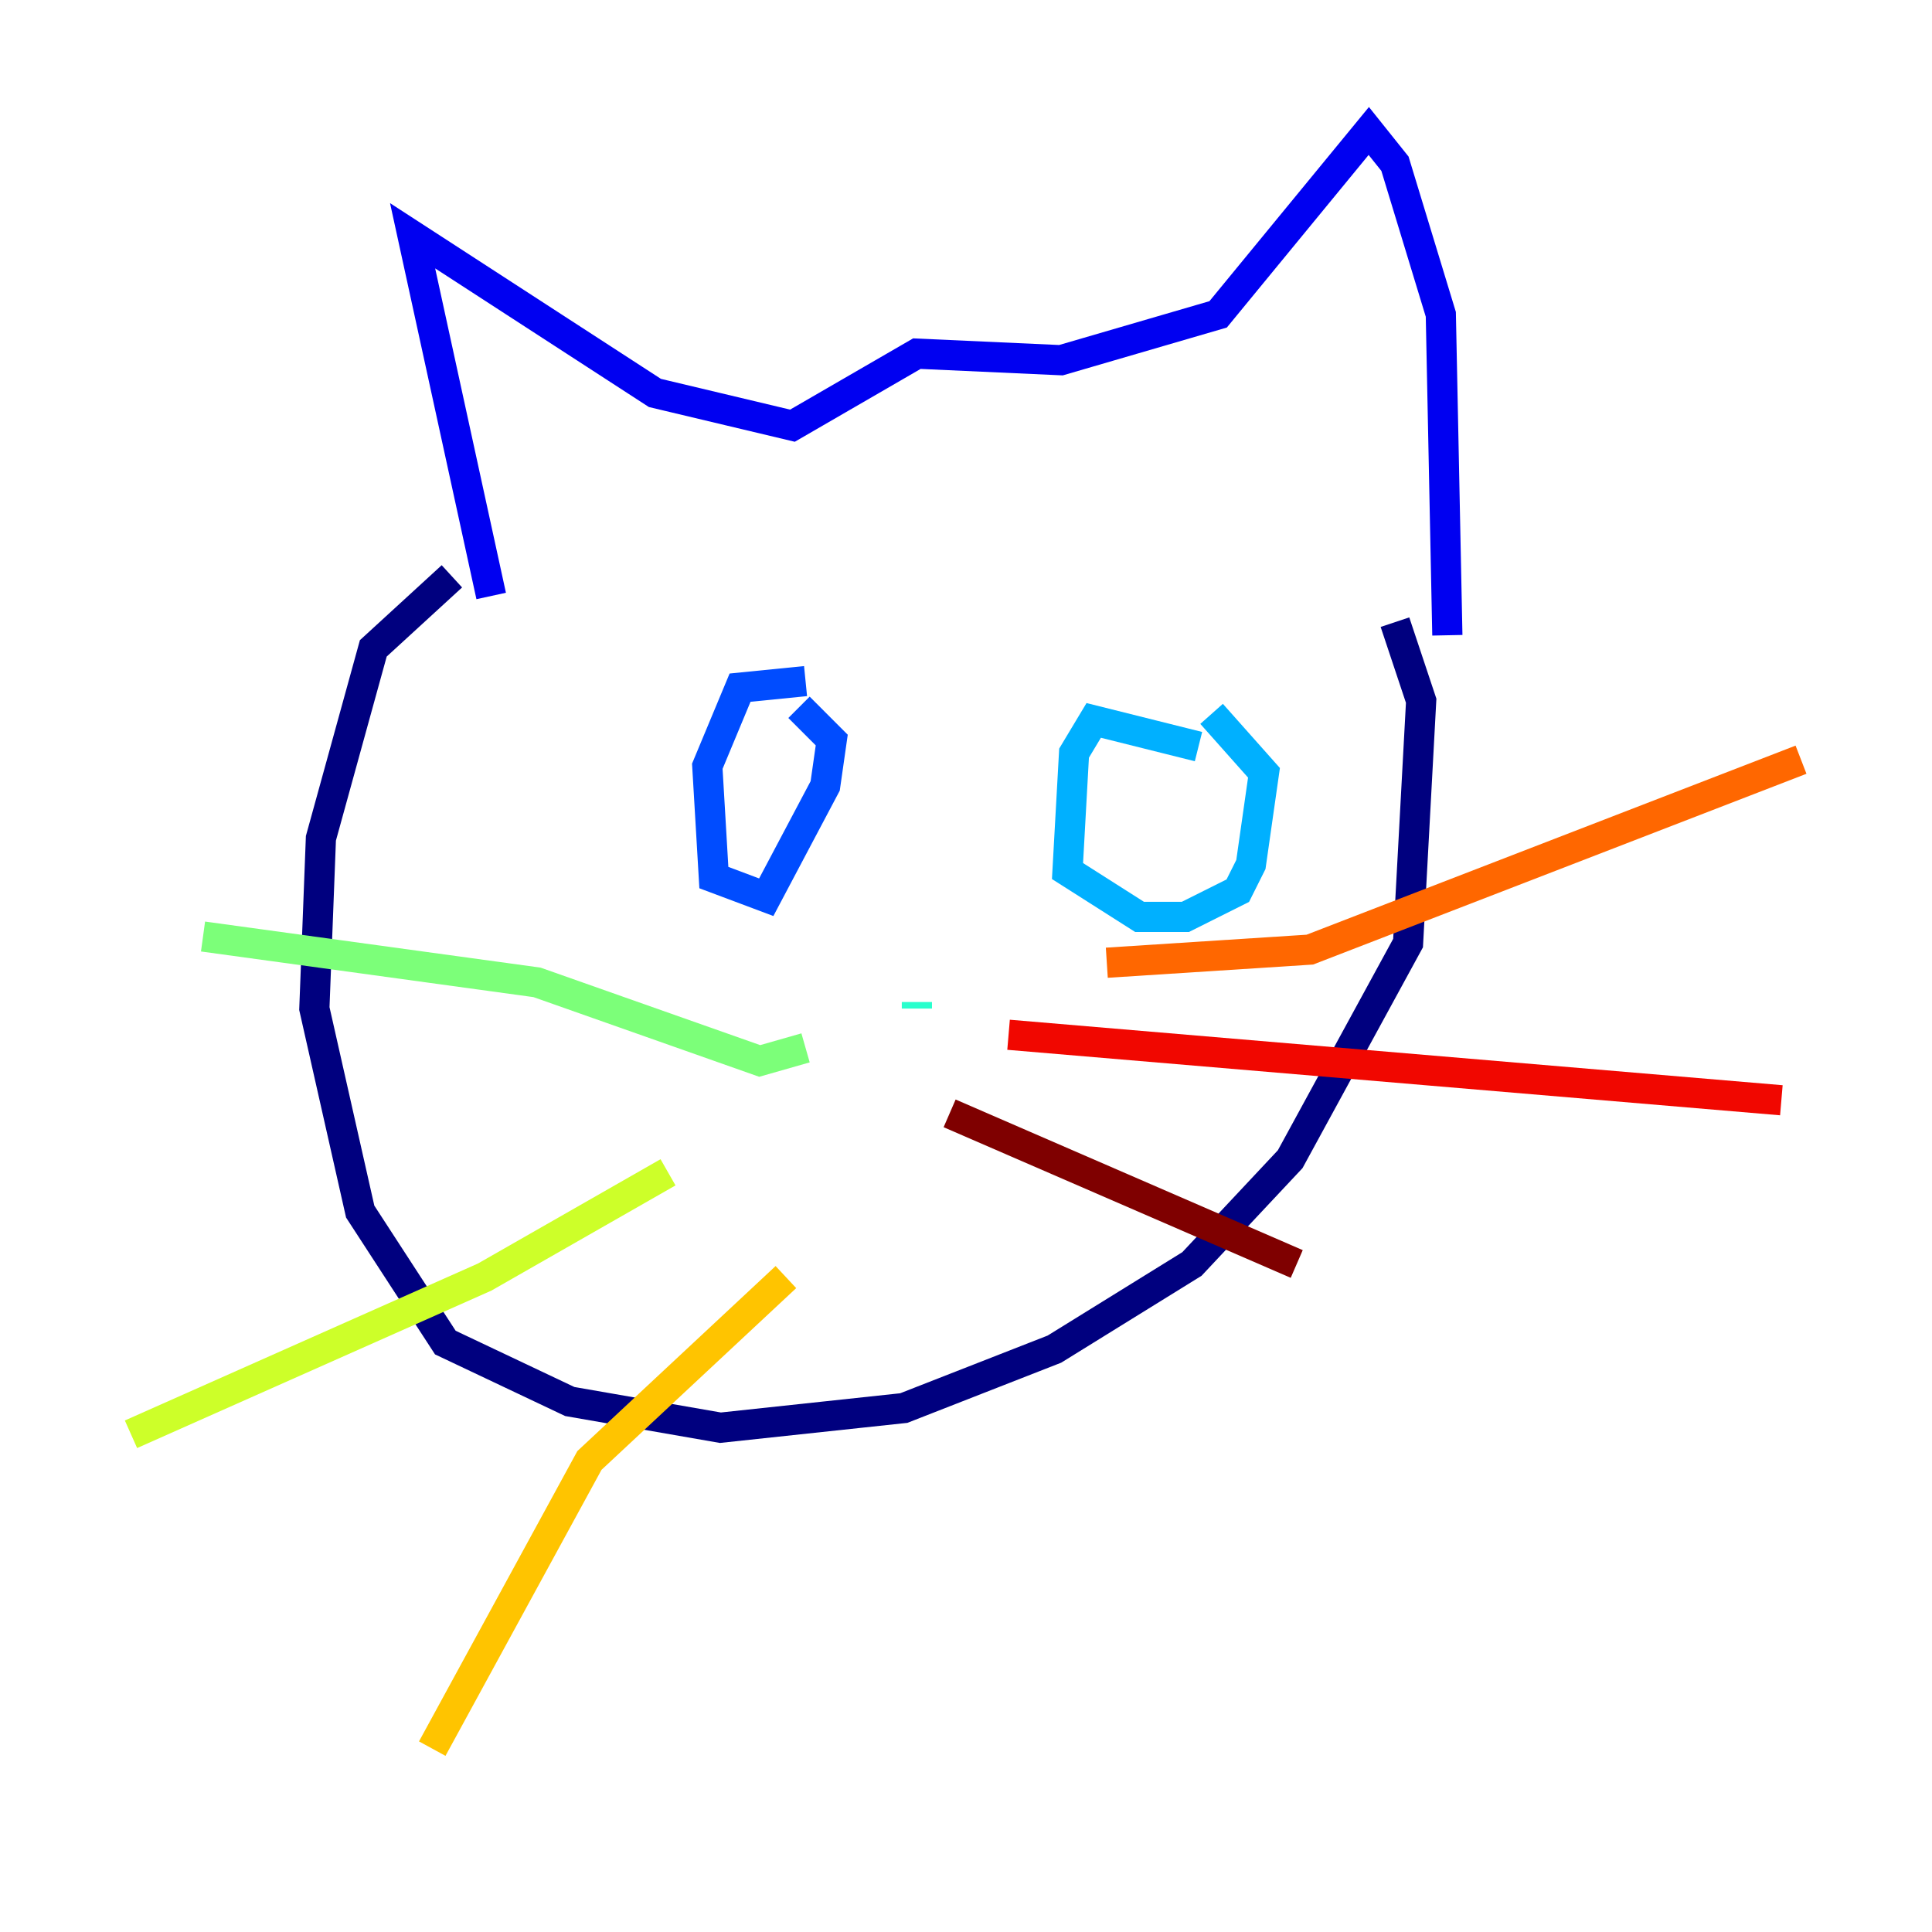<?xml version="1.0" encoding="utf-8" ?>
<svg baseProfile="tiny" height="128" version="1.2" viewBox="0,0,128,128" width="128" xmlns="http://www.w3.org/2000/svg" xmlns:ev="http://www.w3.org/2001/xml-events" xmlns:xlink="http://www.w3.org/1999/xlink"><defs /><polyline fill="none" points="29.939,38.183 24.732,42.956 21.261,55.539 20.827,66.82 23.864,80.271 29.505,88.949 37.749,92.854 47.729,94.59 59.878,93.288 69.858,89.383 78.969,83.742 85.478,76.8 93.288,62.481 94.156,46.427 92.42,41.22" stroke="#00007f" stroke-width="2" /><polyline fill="none" points="32.542,39.485 27.336,15.62 43.39,26.034 52.502,28.203 60.746,23.43 70.291,23.864 80.705,20.827 90.685,8.678 92.42,10.848 95.458,20.827 95.891,42.088" stroke="#0000f1" stroke-width="2" /><polyline fill="none" points="53.37,45.125 49.031,45.559 46.861,50.766 47.295,58.142 50.766,59.444 54.671,52.068 55.105,49.031 52.936,46.861" stroke="#004cff" stroke-width="2" /><polyline fill="none" points="79.403,49.464 72.461,47.729 71.159,49.898 70.725,57.709 75.498,60.746 78.536,60.746 82.007,59.01 82.875,57.275 83.742,51.2 80.271,47.295" stroke="#00b0ff" stroke-width="2" /><polyline fill="none" points="60.746,66.386 60.746,66.82" stroke="#29ffcd" stroke-width="2" /><polyline fill="none" points="53.37,69.424 50.332,70.291 35.58,65.085 13.451,62.047" stroke="#7cff79" stroke-width="2" /><polyline fill="none" points="44.258,77.668 32.108,84.61 8.678,95.024" stroke="#cdff29" stroke-width="2" /><polyline fill="none" points="52.068,84.61 39.051,96.759 28.637,115.851" stroke="#ffc400" stroke-width="2" /><polyline fill="none" points="73.329,63.783 86.78,62.915 119.322,50.332" stroke="#ff6700" stroke-width="2" /><polyline fill="none" points="66.82,68.556 118.02,72.895" stroke="#f10700" stroke-width="2" /><polyline fill="none" points="62.915,73.763 85.912,83.742" stroke="#7f0000" stroke-width="2" /></svg>